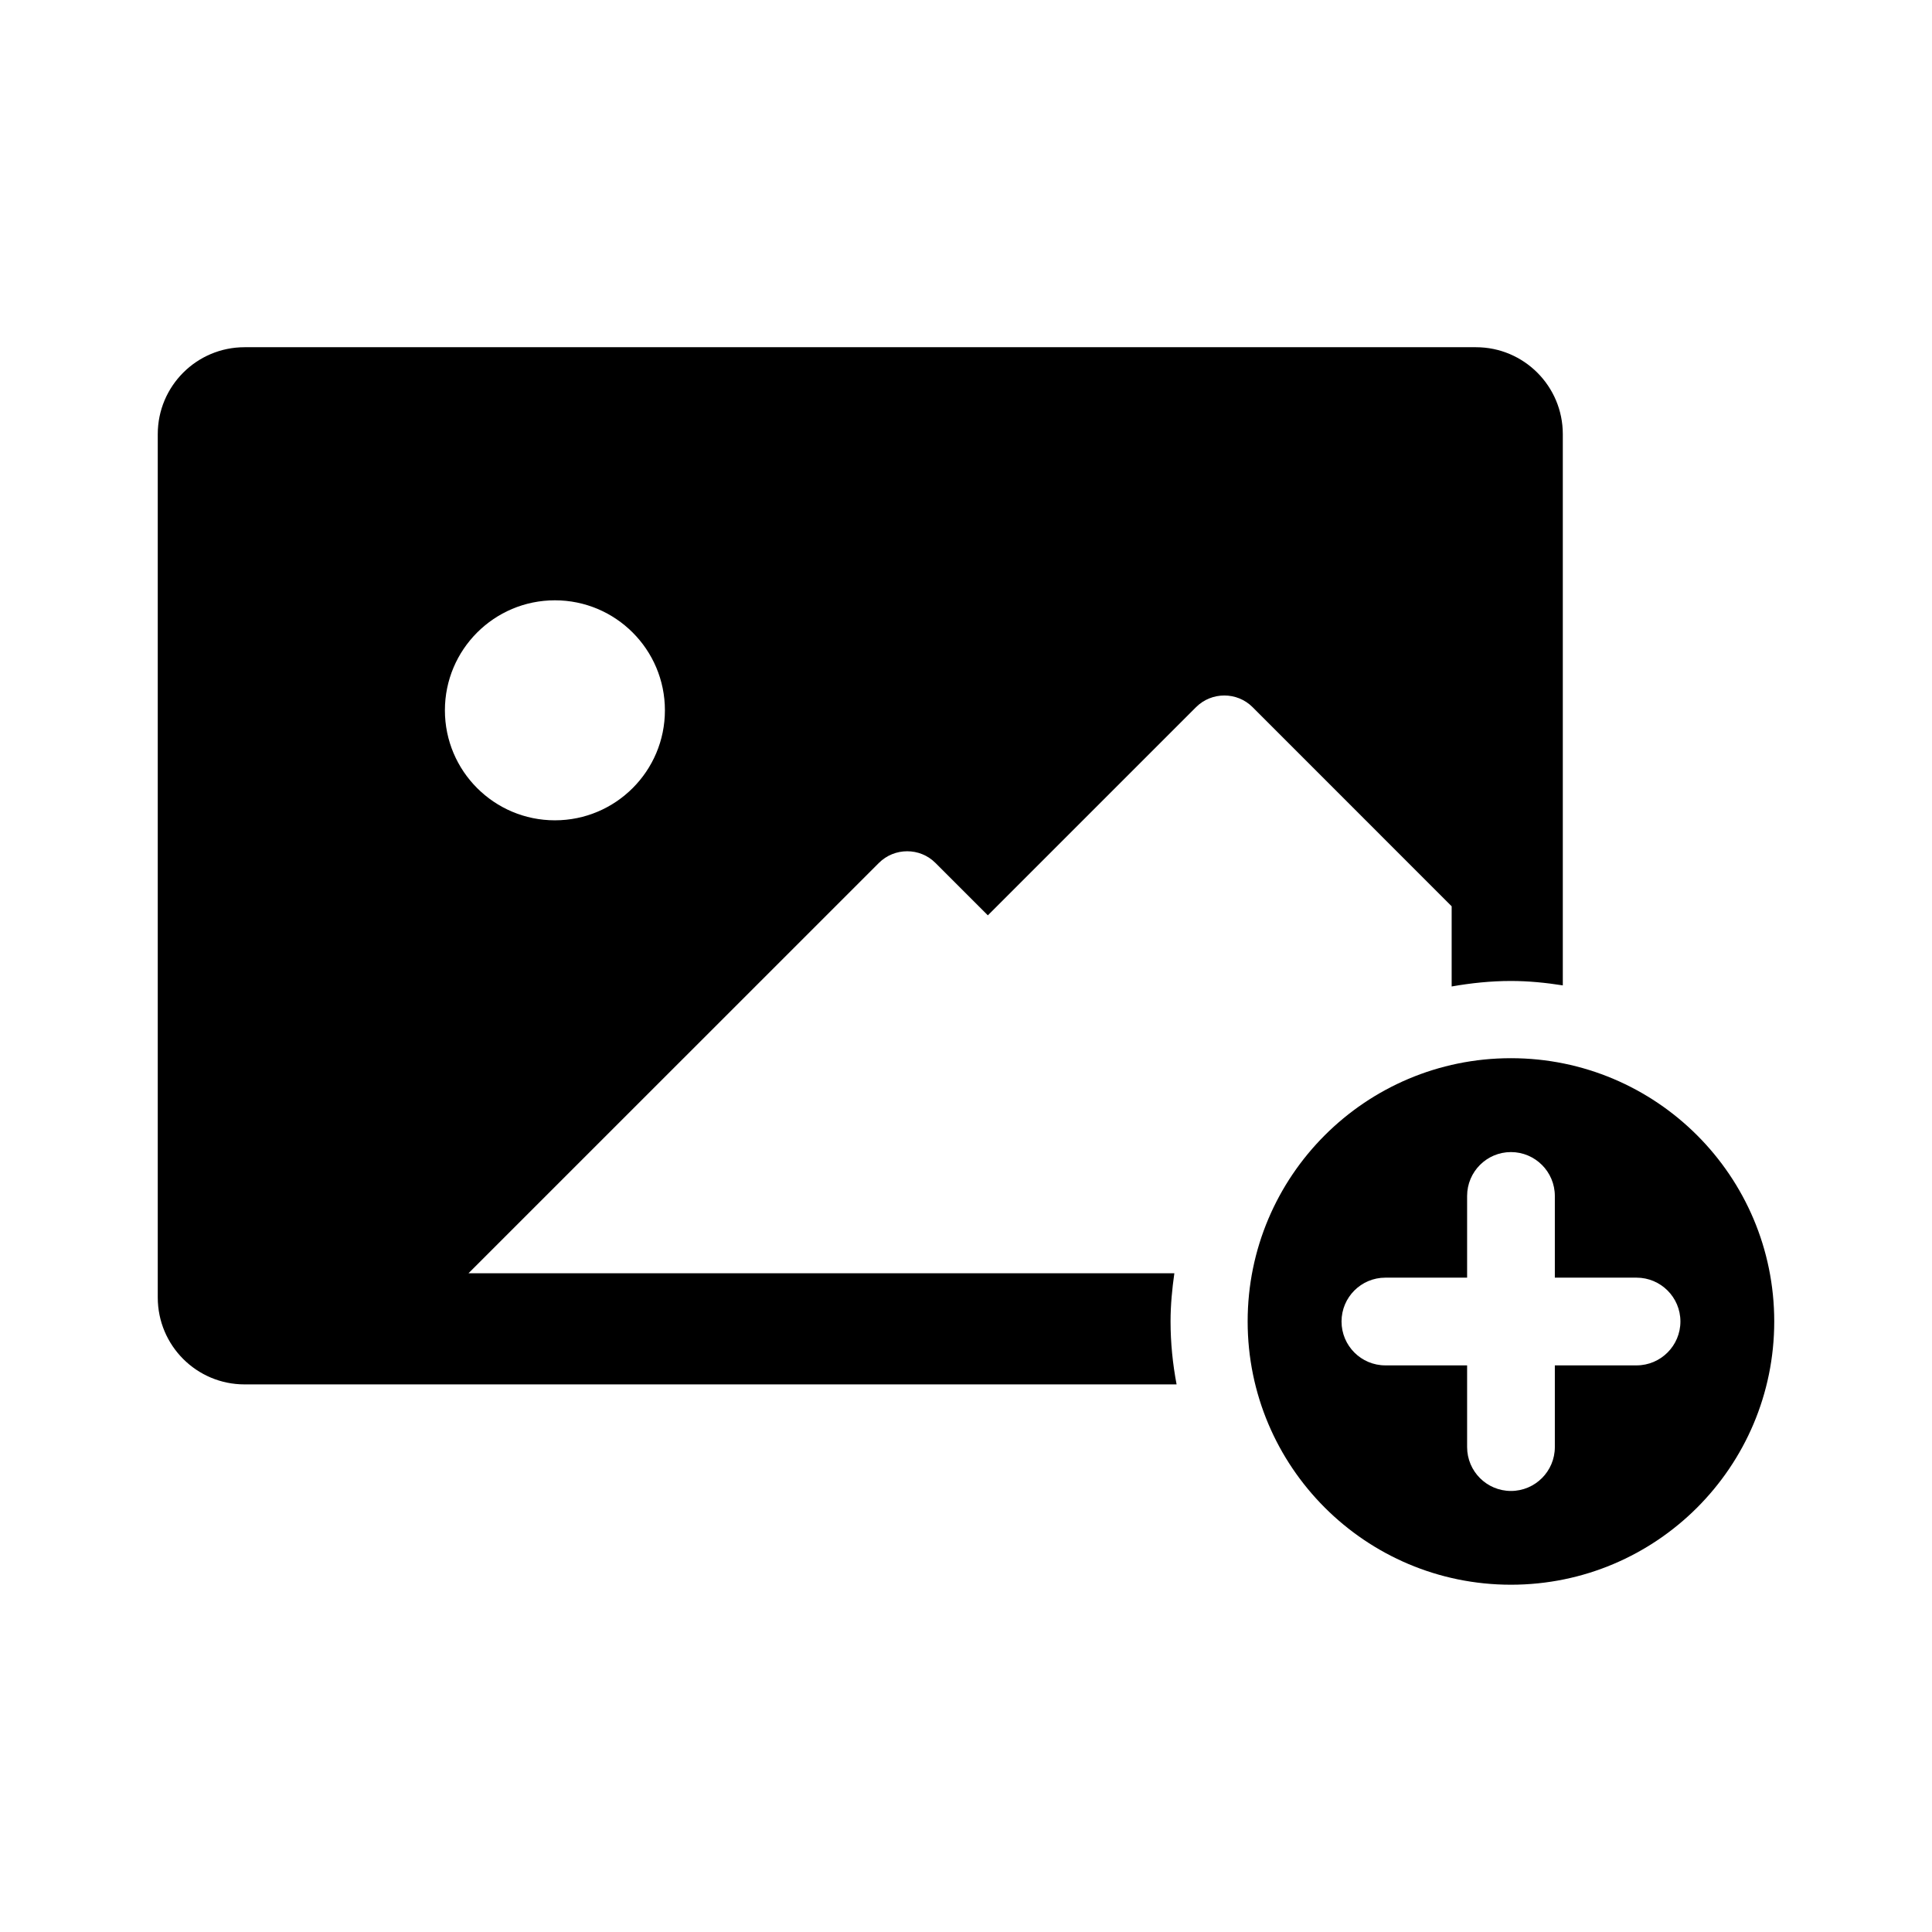 <!-- Generated by IcoMoon.io -->
<svg version="1.1" xmlns="http://www.w3.org/2000/svg" width="32" height="32" viewBox="0 0 32 32">
<title>multimedia</title>
<path d="M9.191 13.587c-1.006 0-1.822-0.816-1.822-1.822s0.816-1.822 1.822-1.822c1.006 0 1.822 0.816 1.822 1.822s-0.816 1.822-1.822 1.822v0zM24.044 15.012v1.327c0.319-0.056 0.647-0.091 0.982-0.091 0.293 0 0.578 0.029 0.859 0.073v-9.13c0-0.795-0.644-1.44-1.439-1.44h-20.395c-0.794 0-1.438 0.644-1.438 1.44v14.299c0 0.797 0.644 1.44 1.438 1.44h15.437c-0.064-0.338-0.1-0.686-0.1-1.043 0-0.272 0.026-0.537 0.063-0.798h-11.691l6.797-6.796c0.258-0.258 0.68-0.258 0.937 0l0.868 0.868 3.448-3.448c0.258-0.258 0.68-0.258 0.937 0l3.298 3.299zM27.106 22.615h-1.353v1.353c0 0.401-0.326 0.727-0.727 0.727s-0.726-0.326-0.726-0.727v-1.353h-1.354c-0.401 0-0.726-0.326-0.726-0.727s0.325-0.726 0.726-0.726h1.354v-1.353c0-0.401 0.325-0.727 0.726-0.727s0.727 0.326 0.727 0.727v1.353h1.353c0.401 0 0.727 0.325 0.727 0.726s-0.326 0.727-0.727 0.727zM25.026 17.527c-2.409 0-4.361 1.952-4.361 4.36s1.953 4.361 4.361 4.361c2.409 0 4.361-1.953 4.361-4.361s-1.953-4.36-4.361-4.36z"></path>
</svg>
